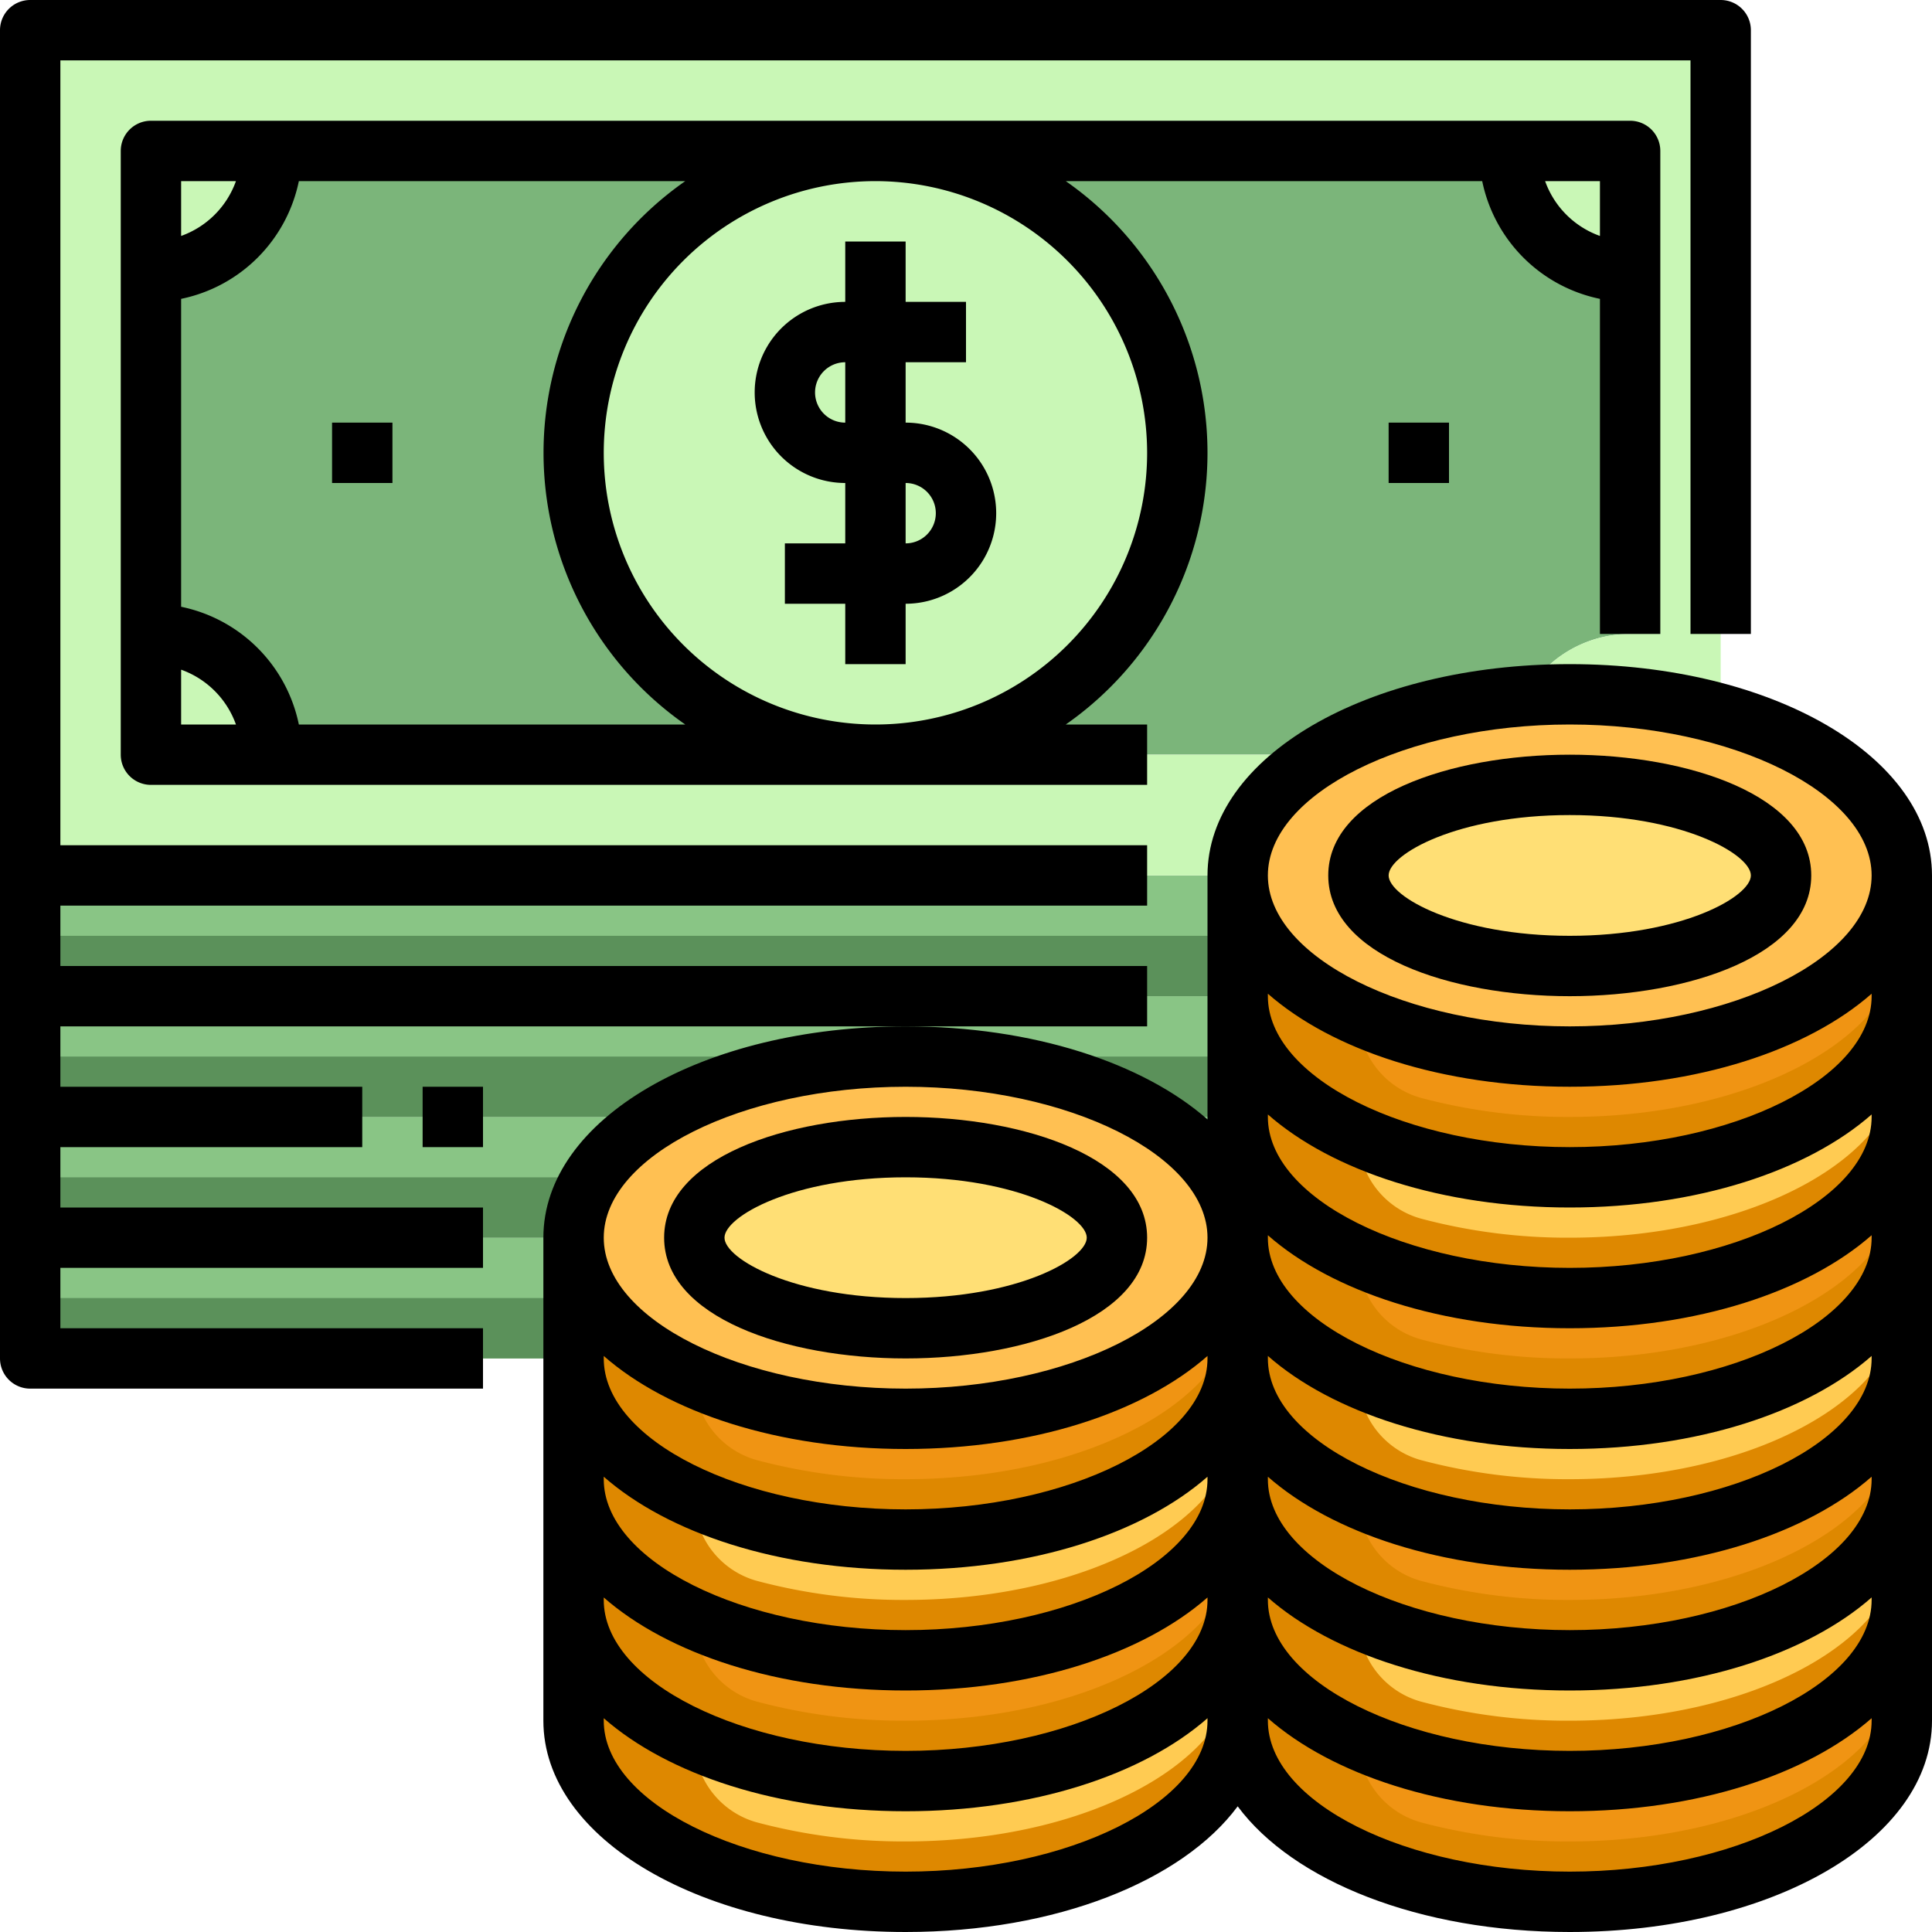 <svg height="512" viewBox="0 0 64 64" width="512" xmlns="http://www.w3.org/2000/svg"><g id="_13-Money" data-name="13-Money"><path d="m5 5h4a4 4 0 0 1 -4 4z" fill="#c9f7b6"/><path d="m54 5h-4a4 4 0 0 0 4 4z" fill="#c9f7b6"/><path d="m9 25h-4v-4a4 4 0 0 1 4 4z" fill="#c9f7b6"/><path d="m9 5h20a10 10 0 0 0 0 20h-20a4 4 0 0 0 -4-4v-12a4 4 0 0 0 4-4z" fill="#7bb57a"/><path d="m54 9v12a4 4 0 0 0 -4 4h-21a10 10 0 0 0 0-20h21a4 4 0 0 0 4 4z" fill="#7bb57a"/><path d="m1 41h56v4h-56z" fill="#89c585"/><path d="m1 37h56v4h-56z" fill="#89c585"/><path d="m1 33h56v4h-56z" fill="#89c585"/><path d="m1 29h56v4h-56z" fill="#89c585"/><path d="m54 21v-16h-49v20h45a4 4 0 0 1 4-4zm3-20v28h-56v-28z" fill="#c9f7b6"/><path d="m53 33a2 2 0 0 1 -2 2h-50v2h56v-4z" fill="#5b915a"/><path d="m53 41a2 2 0 0 1 -2 2h-50v2h56v-4z" fill="#5b915a"/><path d="m53 37a2 2 0 0 1 -2 2h-50v2h56v-4z" fill="#5b915a"/><path d="m53 29a2 2 0 0 1 -2 2h-50v2h56v-4z" fill="#5b915a"/><circle cx="29" cy="15" fill="#c9f7b6" r="10"/><path d="m41 53v4c0 3.31-4.92 6-11 6s-11-2.69-11-6v-4c0 3.31 4.92 6 11 6s11-2.69 11-6z" fill="#ffcb52"/><path d="m41 45v4c0 3.31-4.92 6-11 6s-11-2.69-11-6v-4c0 3.31 4.92 6 11 6s11-2.69 11-6z" fill="#ffcb52"/><path d="m41 49v4c0 3.31-4.92 6-11 6s-11-2.69-11-6v-4c0 3.31 4.92 6 11 6s11-2.69 11-6z" fill="#f09413"/><path d="m41 41v4c0 3.31-4.92 6-11 6s-11-2.69-11-6v-4c0 3.31 4.92 6 11 6s11-2.69 11-6z" fill="#f09413"/><path d="m41 41c0 3.31-4.92 6-11 6s-11-2.69-11-6 4.92-6 11-6 11 2.69 11 6zm-4 0c0-1.66-3.13-3-7-3s-7 1.34-7 3 3.13 3 7 3 7-1.34 7-3z" fill="#ffc052"/><ellipse cx="30" cy="41" fill="#ffdf75" rx="7" ry="3"/><ellipse cx="52" cy="29" fill="#ffdf75" rx="7" ry="3"/><path d="m63 29c0 3.31-4.92 6-11 6s-11-2.69-11-6 4.92-6 11-6a19.334 19.334 0 0 1 4.36.49c3.91.92 6.64 3.04 6.64 5.51zm-4 0c0-1.66-3.13-3-7-3s-7 1.34-7 3 3.13 3 7 3 7-1.34 7-3z" fill="#ffc052"/><path d="m41 37v-4c0 3.31 4.92 6 11 6s11-2.69 11-6v4c0 3.31-4.92 6-11 6s-11-2.69-11-6z" fill="#ffcb52"/><path d="m41 53c0 3.31 4.92 6 11 6s11-2.69 11-6v4c0 3.31-4.92 6-11 6s-11-2.69-11-6z" fill="#f09413"/><path d="m41 49c0 3.31 4.92 6 11 6s11-2.69 11-6v4c0 3.31-4.92 6-11 6s-11-2.69-11-6z" fill="#ffcb52"/><path d="m41 45c0 3.31 4.92 6 11 6s11-2.69 11-6v4c0 3.31-4.92 6-11 6s-11-2.69-11-6z" fill="#f09413"/><path d="m41 41c0 3.31 4.92 6 11 6s11-2.69 11-6v4c0 3.31-4.92 6-11 6s-11-2.69-11-6z" fill="#ffcb52"/><path d="m41 41v-4c0 3.31 4.92 6 11 6s11-2.69 11-6v4c0 3.31-4.92 6-11 6s-11-2.69-11-6z" fill="#f09413"/><path d="m41 33v-4c0 3.31 4.92 6 11 6s11-2.69 11-6v4c0 3.31-4.92 6-11 6s-11-2.69-11-6z" fill="#f09413"/><g fill="#de8800"><path d="m63 31v2c0 3.31-4.92 6-11 6a17.254 17.254 0 0 1 -7-1.37c-2.44-1.1-4-2.77-4-4.63v-4c0 1.86 1.56 3.53 4 4.63a2.827 2.827 0 0 0 2.06 2.735 18.813 18.813 0 0 0 4.94.635c6.08 0 11-2.69 11-6z"/><path d="m41 43v2c0 3.31-4.92 6-11 6a17.254 17.254 0 0 1 -7-1.37c-2.44-1.1-4-2.77-4-4.63v-4c0 1.86 1.56 3.53 4 4.63a2.827 2.827 0 0 0 2.06 2.735 18.813 18.813 0 0 0 4.94.635c6.08 0 11-2.69 11-6z"/><path d="m41 47v2c0 3.31-4.92 6-11 6a17.254 17.254 0 0 1 -7-1.37c-2.44-1.1-4-2.77-4-4.63v-4c0 1.86 1.56 3.53 4 4.63a2.827 2.827 0 0 0 2.06 2.735 18.813 18.813 0 0 0 4.94.635c6.08 0 11-2.69 11-6z"/><path d="m41 51v2c0 3.31-4.92 6-11 6a17.254 17.254 0 0 1 -7-1.37c-2.44-1.1-4-2.77-4-4.63v-4c0 1.86 1.56 3.53 4 4.63a2.827 2.827 0 0 0 2.06 2.735 18.813 18.813 0 0 0 4.94.635c6.08 0 11-2.69 11-6z"/><path d="m41 55v2c0 3.31-4.92 6-11 6a17.254 17.254 0 0 1 -7-1.37c-2.44-1.1-4-2.77-4-4.63v-4c0 1.86 1.56 3.53 4 4.63a2.827 2.827 0 0 0 2.06 2.735 18.813 18.813 0 0 0 4.94.635c6.08 0 11-2.69 11-6z"/><path d="m63 35v2c0 3.31-4.92 6-11 6a17.254 17.254 0 0 1 -7-1.37c-2.44-1.1-4-2.77-4-4.63v-4c0 1.86 1.56 3.53 4 4.63a2.827 2.827 0 0 0 2.06 2.735 18.813 18.813 0 0 0 4.94.635c6.08 0 11-2.69 11-6z"/><path d="m63 39v2c0 3.31-4.92 6-11 6a17.254 17.254 0 0 1 -7-1.37c-2.44-1.1-4-2.77-4-4.63v-4c0 1.86 1.56 3.53 4 4.63a2.827 2.827 0 0 0 2.06 2.735 18.813 18.813 0 0 0 4.94.635c6.08 0 11-2.69 11-6z"/><path d="m63 43v2c0 3.31-4.92 6-11 6a17.254 17.254 0 0 1 -7-1.37c-2.44-1.1-4-2.77-4-4.63v-4c0 1.86 1.56 3.53 4 4.63a2.827 2.827 0 0 0 2.06 2.735 18.813 18.813 0 0 0 4.94.635c6.08 0 11-2.69 11-6z"/><path d="m63 47v2c0 3.31-4.92 6-11 6a17.254 17.254 0 0 1 -7-1.37c-2.44-1.1-4-2.77-4-4.63v-4c0 1.86 1.56 3.53 4 4.63a2.827 2.827 0 0 0 2.06 2.735 18.813 18.813 0 0 0 4.94.635c6.08 0 11-2.69 11-6z"/><path d="m63 51v2c0 3.31-4.92 6-11 6a17.254 17.254 0 0 1 -7-1.37c-2.44-1.1-4-2.77-4-4.63v-4c0 1.86 1.56 3.53 4 4.63a2.827 2.827 0 0 0 2.06 2.735 18.813 18.813 0 0 0 4.94.635c6.08 0 11-2.69 11-6z"/><path d="m63 55v2c0 3.31-4.92 6-11 6a17.254 17.254 0 0 1 -7-1.37c-2.44-1.1-4-2.77-4-4.63v-4c0 1.86 1.56 3.53 4 4.63a2.827 2.827 0 0 0 2.06 2.735 18.813 18.813 0 0 0 4.94.635c6.08 0 11-2.69 11-6z"/></g><path d="m52 22c-6.729 0-12 3.075-12 7v8.082c-2.132-1.871-5.778-3.082-10-3.082-6.729 0-12 3.075-12 7v16c0 3.925 5.271 7 12 7 4.987 0 9.167-1.691 11-4.163 1.833 2.472 6.013 4.163 11 4.163 6.729 0 12-3.075 12-7v-28c0-3.925-5.271-7-12-7zm0 2c5.42 0 10 2.29 10 5s-4.58 5-10 5-10-2.29-10-5 4.58-5 10-5zm-22 12c5.42 0 10 2.29 10 5s-4.58 5-10 5-10-2.29-10-5 4.58-5 10-5zm-10 8.918c2.132 1.871 5.778 3.082 10 3.082s7.868-1.211 10-3.082v.082c0 2.71-4.58 5-10 5s-10-2.29-10-5zm0 4c2.132 1.871 5.778 3.082 10 3.082s7.868-1.211 10-3.082v.082c0 2.71-4.58 5-10 5s-10-2.29-10-5zm0 4c2.132 1.871 5.778 3.082 10 3.082s7.868-1.211 10-3.082v.082c0 2.71-4.58 5-10 5s-10-2.29-10-5zm10 9.082c-5.42 0-10-2.29-10-5v-.082c2.132 1.871 5.778 3.082 10 3.082s7.868-1.211 10-3.082v.082c0 2.71-4.58 5-10 5zm22 0c-5.42 0-10-2.29-10-5v-.082c2.132 1.871 5.778 3.082 10 3.082s7.868-1.211 10-3.082v.082c0 2.71-4.58 5-10 5zm0-4c-5.42 0-10-2.29-10-5v-.082c2.132 1.871 5.778 3.082 10 3.082s7.868-1.211 10-3.082v.082c0 2.71-4.58 5-10 5zm0-4c-5.42 0-10-2.29-10-5v-.082c2.132 1.871 5.778 3.082 10 3.082s7.868-1.211 10-3.082v.082c0 2.71-4.58 5-10 5zm0-4c-5.42 0-10-2.29-10-5v-.082c2.132 1.871 5.778 3.082 10 3.082s7.868-1.211 10-3.082v.082c0 2.71-4.58 5-10 5zm0-4c-5.42 0-10-2.29-10-5v-.082c2.132 1.871 5.778 3.082 10 3.082s7.868-1.211 10-3.082v.082c0 2.71-4.58 5-10 5zm0-4c-5.42 0-10-2.29-10-5v-.082c2.132 1.871 5.778 3.082 10 3.082s7.868-1.211 10-3.082v.082c0 2.71-4.58 5-10 5zm0-4c-5.42 0-10-2.29-10-5v-.082c2.132 1.871 5.778 3.082 10 3.082s7.868-1.211 10-3.082v.082c0 2.71-4.58 5-10 5z"/><path d="m52 33c3.976 0 8-1.374 8-4s-4.024-4-8-4-8 1.374-8 4 4.024 4 8 4zm0-6c3.722 0 6 1.3 6 2s-2.278 2-6 2-6-1.3-6-2 2.278-2 6-2z"/><path d="m30 45c3.976 0 8-1.374 8-4s-4.024-4-8-4-8 1.374-8 4 4.024 4 8 4zm0-6c3.722 0 6 1.3 6 2s-2.278 2-6 2-6-1.3-6-2 2.278-2 6-2z"/><path d="m28 16v2h-2v2h2v2h2v-2a3 3 0 0 0 0-6v-2h2v-2h-2v-2h-2v2a3 3 0 0 0 0 6zm3 1a1 1 0 0 1 -1 1v-2a1 1 0 0 1 1 1zm-3-5v2a1 1 0 0 1 0-2z"/><path d="m38 32h-36v-2h36v-2h-36v-26h54v19h2v-20a1 1 0 0 0 -1-1h-56a1 1 0 0 0 -1 1v44a1 1 0 0 0 1 1h15v-2h-14v-2h14v-2h-14v-2h10v-2h-10v-2h36z"/><path d="m14 36h2v2h-2z"/><path d="m55 21v-16a1 1 0 0 0 -1-1h-49a1 1 0 0 0 -1 1v20a1 1 0 0 0 1 1h33v-2h-2.695a10.974 10.974 0 0 0 0-18h13.795a5.013 5.013 0 0 0 3.9 3.9v11.1zm-47.184-15a3 3 0 0 1 -1.816 1.816v-1.816zm-1.816 16.184a3 3 0 0 1 1.816 1.816h-1.816zm3.9 1.816a5.013 5.013 0 0 0 -3.9-3.9v-10.2a5.013 5.013 0 0 0 3.9-3.9h12.8a10.974 10.974 0 0 0 0 18zm28.1-9a9 9 0 1 1 -9-9 9.011 9.011 0 0 1 9 9zm13.184-9h1.816v1.816a3 3 0 0 1 -1.816-1.816z"/><path d="m46 14h2v2h-2z"/><path d="m11 14h2v2h-2z"/></g></svg>